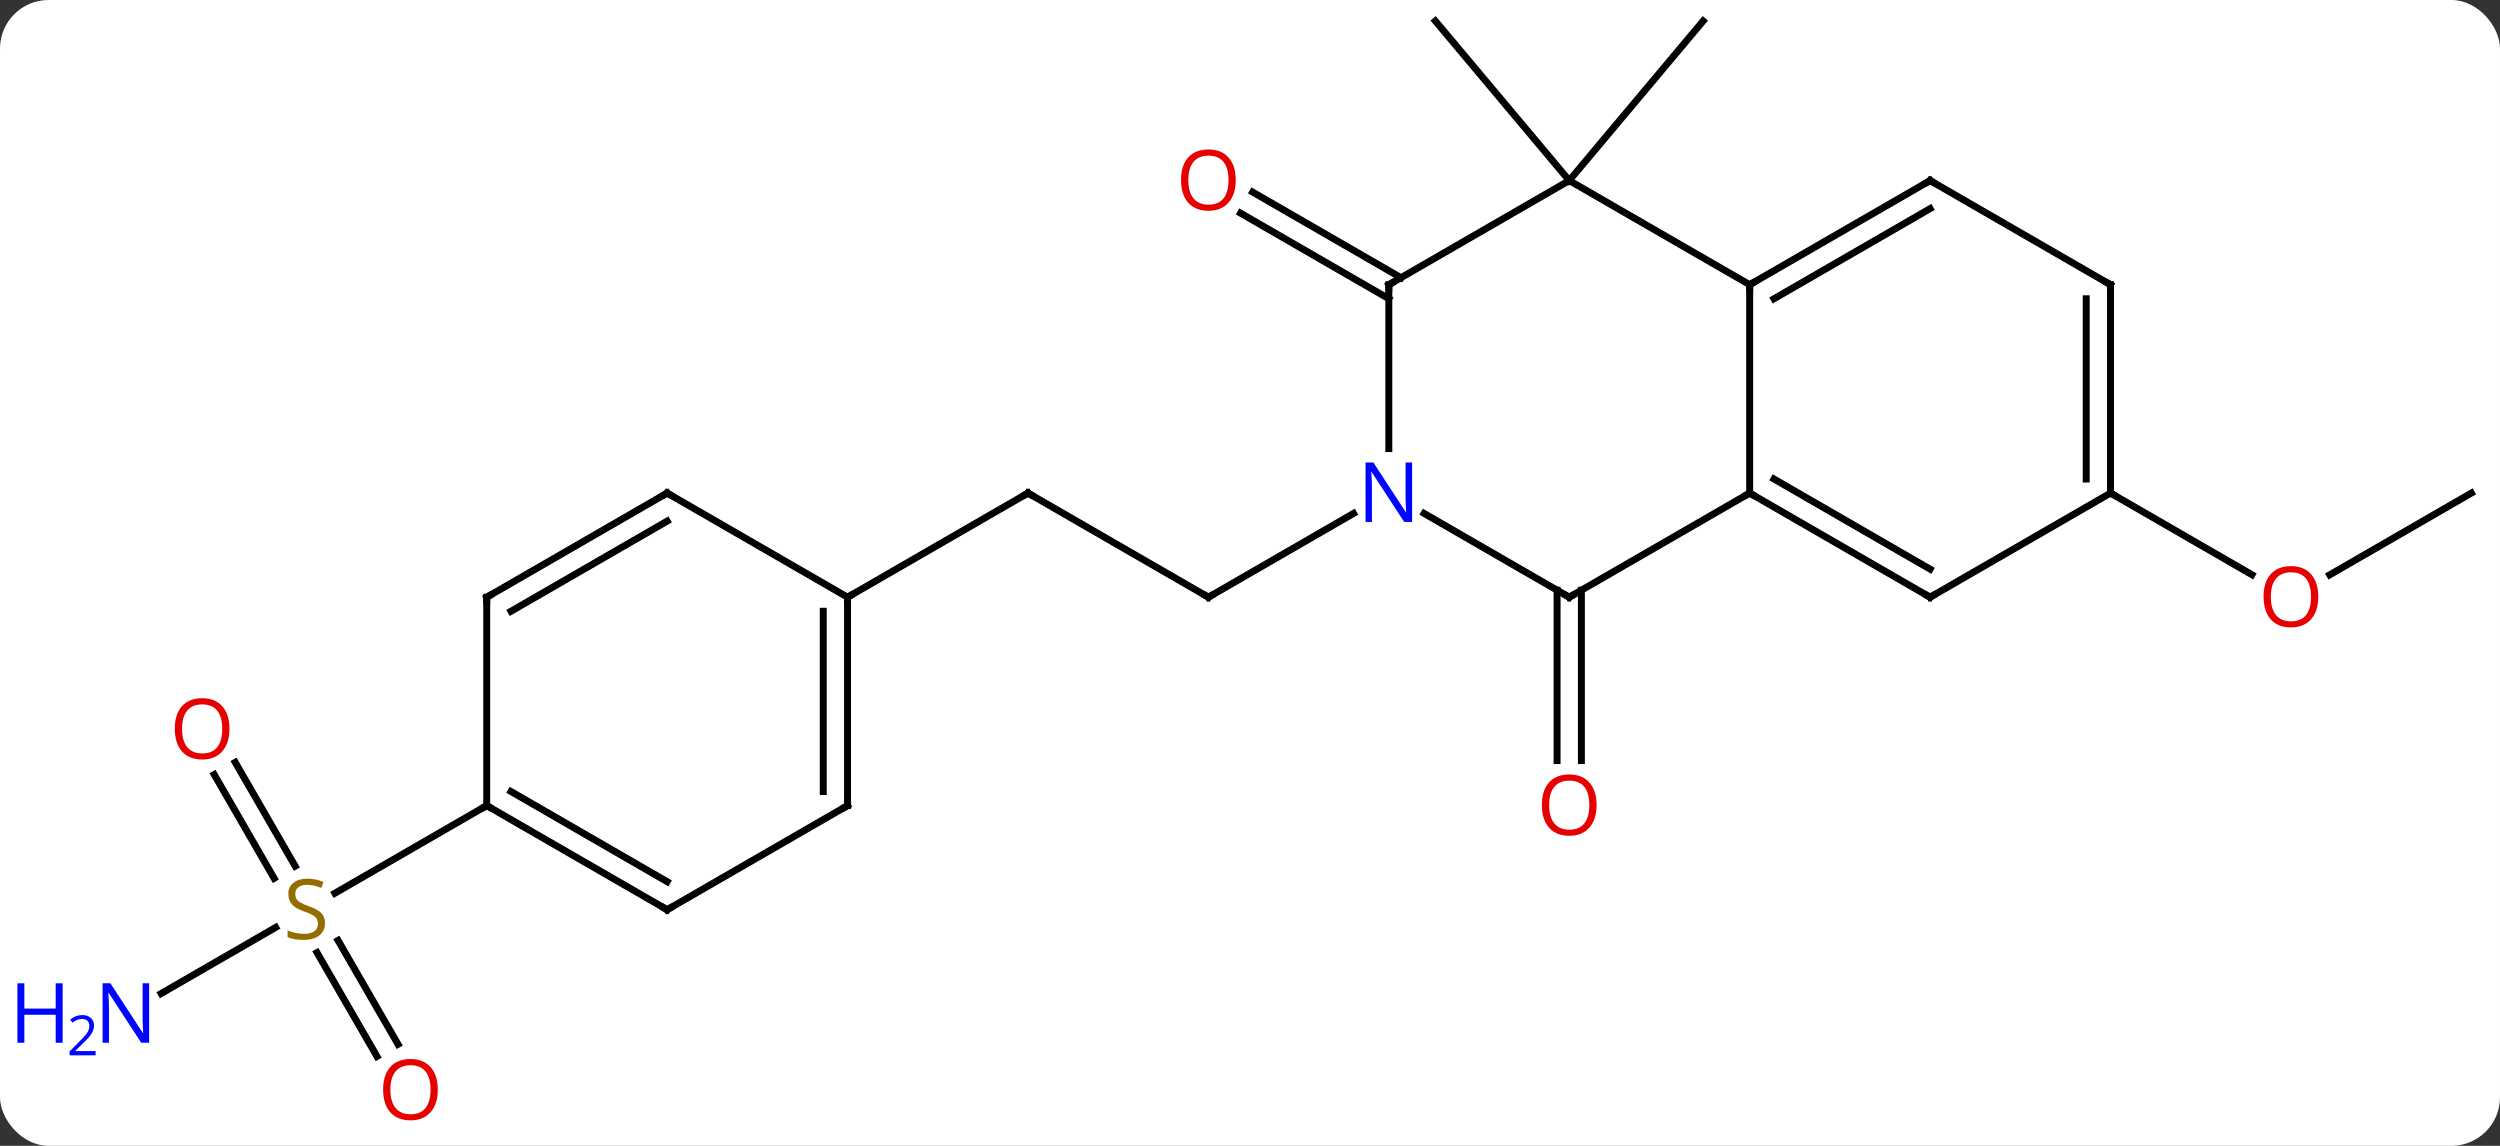 <svg width="360" viewBox="0 0 360 165" style="fill-opacity:1; color-rendering:auto; color-interpolation:auto; text-rendering:auto; stroke:black; stroke-linecap:square; stroke-miterlimit:10; shape-rendering:auto; stroke-opacity:1; fill:black; stroke-dasharray:none; font-weight:normal; stroke-width:1; font-family:'Open Sans'; font-style:normal; stroke-linejoin:miter; font-size:12; stroke-dashoffset:0; image-rendering:auto;" height="165" class="cas-substance-image" xmlns:xlink="http://www.w3.org/1999/xlink" xmlns="http://www.w3.org/2000/svg"><rect x="0" y="0" width="360" height="165" fill="#333333" stroke="none"/><svg class="cas-substance-single-component"><rect y="0" x="0" width="360" stroke="none" ry="7" rx="7" height="165" fill="white" class="cas-substance-group"/><svg y="0" x="0" width="360" viewBox="0 0 360 165" style="fill:black;" height="165" class="cas-substance-single-component-image"><svg><g><g transform="translate(187,80)" style="text-rendering:geometricPrecision; color-rendering:optimizeQuality; color-interpolation:linearRGB; stroke-linecap:butt; image-rendering:optimizeQuality;"><line y2="-54" y1="-76.98" x2="38.97" x1="19.689" style="fill:none;"/><line y2="-54" y1="-76.98" x2="38.97" x1="58.254" style="fill:none;"/><line y2="4.99" y1="29.523" x2="40.72" x1="40.72" style="fill:none;"/><line y2="4.99" y1="29.523" x2="37.22" x1="37.22" style="fill:none;"/><line y2="-36.979" y1="-49.306" x2="12.99" x1="-8.36" style="fill:none;"/><line y2="-40.01" y1="-52.337" x2="14.74" x1="-6.61" style="fill:none;"/><line y2="-9" y1="6" x2="-38.97" x1="-12.99" style="fill:none;"/><line y2="-6.065" y1="6" x2="7.906" x1="-12.99" style="fill:none;"/><line y2="6" y1="-9" x2="-64.953" x1="-38.97" style="fill:none;"/><line y2="-9" y1="2.774" x2="168.876" x1="148.481" style="fill:none;"/><line y2="-9" y1="2.759" x2="116.913" x1="137.279" style="fill:none;"/><line y2="63.065" y1="53.541" x2="-163.792" x1="-147.295" style="fill:none;"/><line y2="72.127" y1="57.169" x2="-132.715" x1="-141.352" style="fill:none;"/><line y2="70.377" y1="55.419" x2="-129.684" x1="-138.321" style="fill:none;"/><line y2="29.781" y1="44.726" x2="-153.124" x1="-144.495" style="fill:none;"/><line y2="31.531" y1="46.476" x2="-156.155" x1="-147.526" style="fill:none;"/><line y2="36" y1="48.622" x2="-116.913" x1="-138.774" style="fill:none;"/><line y2="-9" y1="-39" x2="64.953" x1="64.953" style="fill:none;"/><line y2="-54" y1="-39" x2="38.97" x1="64.953" style="fill:none;"/><line y2="-54" y1="-39" x2="90.933" x1="64.953" style="fill:none;"/><line y2="-49.959" y1="-36.979" x2="90.933" x1="68.453" style="fill:none;"/><line y2="6" y1="-9" x2="38.97" x1="64.953" style="fill:none;"/><line y2="6" y1="-9" x2="90.933" x1="64.953" style="fill:none;"/><line y2="1.958" y1="-11.021" x2="90.933" x1="68.453" style="fill:none;"/><line y2="-39" y1="-54" x2="12.99" x1="38.97" style="fill:none;"/><line y2="-39" y1="-54" x2="116.913" x1="90.933" style="fill:none;"/><line y2="-6.065" y1="6" x2="18.074" x1="38.97" style="fill:none;"/><line y2="-9" y1="6" x2="116.913" x1="90.933" style="fill:none;"/><line y2="-15.406" y1="-39" x2="12.99" x1="12.99" style="fill:none;"/><line y2="-9" y1="-39" x2="116.913" x1="116.913" style="fill:none;"/><line y2="-11.021" y1="-36.979" x2="113.413" x1="113.413" style="fill:none;"/><line y2="36" y1="6" x2="-64.953" x1="-64.953" style="fill:none;"/><line y2="33.979" y1="8.021" x2="-68.453" x1="-68.453" style="fill:none;"/><line y2="-9" y1="6" x2="-90.933" x1="-64.953" style="fill:none;"/><line y2="51" y1="36" x2="-90.933" x1="-64.953" style="fill:none;"/><line y2="6" y1="-9" x2="-116.913" x1="-90.933" style="fill:none;"/><line y2="8.021" y1="-4.958" x2="-113.413" x1="-90.933" style="fill:none;"/><line y2="36" y1="51" x2="-116.913" x1="-90.933" style="fill:none;"/><line y2="33.979" y1="46.959" x2="-113.413" x1="-90.933" style="fill:none;"/><line y2="36" y1="6" x2="-116.913" x1="-116.913" style="fill:none;"/></g><g transform="translate(187,80)" style="fill:rgb(230,0,0); text-rendering:geometricPrecision; color-rendering:optimizeQuality; image-rendering:optimizeQuality; font-family:'Open Sans'; stroke:rgb(230,0,0); color-interpolation:linearRGB;"><path style="stroke:none;" d="M42.907 35.93 Q42.907 37.992 41.868 39.172 Q40.829 40.352 38.986 40.352 Q37.095 40.352 36.064 39.188 Q35.032 38.023 35.032 35.914 Q35.032 33.82 36.064 32.672 Q37.095 31.523 38.986 31.523 Q40.845 31.523 41.876 32.695 Q42.907 33.867 42.907 35.93 ZM36.079 35.93 Q36.079 37.664 36.822 38.57 Q37.564 39.477 38.986 39.477 Q40.407 39.477 41.134 38.578 Q41.861 37.68 41.861 35.93 Q41.861 34.195 41.134 33.305 Q40.407 32.414 38.986 32.414 Q37.564 32.414 36.822 33.312 Q36.079 34.211 36.079 35.93 Z"/><path style="stroke:none;" d="M-9.053 -54.07 Q-9.053 -52.008 -10.092 -50.828 Q-11.131 -49.648 -12.974 -49.648 Q-14.865 -49.648 -15.896 -50.812 Q-16.927 -51.977 -16.927 -54.086 Q-16.927 -56.18 -15.896 -57.328 Q-14.865 -58.477 -12.974 -58.477 Q-11.115 -58.477 -10.084 -57.305 Q-9.053 -56.133 -9.053 -54.07 ZM-15.881 -54.07 Q-15.881 -52.336 -15.138 -51.43 Q-14.396 -50.523 -12.974 -50.523 Q-11.553 -50.523 -10.826 -51.422 Q-10.099 -52.32 -10.099 -54.07 Q-10.099 -55.805 -10.826 -56.695 Q-11.553 -57.586 -12.974 -57.586 Q-14.396 -57.586 -15.138 -56.688 Q-15.881 -55.789 -15.881 -54.07 Z"/></g><g transform="translate(187,80)" style="stroke-linecap:butt; text-rendering:geometricPrecision; color-rendering:optimizeQuality; image-rendering:optimizeQuality; font-family:'Open Sans'; color-interpolation:linearRGB; stroke-miterlimit:5;"><path style="fill:none;" d="M-13.423 5.75 L-12.99 6 L-12.557 5.75"/><path style="fill:none;" d="M-38.537 -8.75 L-38.97 -9 L-39.403 -8.75"/><path style="fill:rgb(230,0,0); stroke:none;" d="M146.831 5.93 Q146.831 7.992 145.791 9.172 Q144.752 10.352 142.909 10.352 Q141.018 10.352 139.987 9.188 Q138.956 8.023 138.956 5.914 Q138.956 3.82 139.987 2.672 Q141.018 1.523 142.909 1.523 Q144.768 1.523 145.799 2.695 Q146.831 3.867 146.831 5.93 ZM140.002 5.93 Q140.002 7.664 140.745 8.57 Q141.487 9.477 142.909 9.477 Q144.331 9.477 145.057 8.578 Q145.784 7.68 145.784 5.93 Q145.784 4.195 145.057 3.305 Q144.331 2.414 142.909 2.414 Q141.487 2.414 140.745 3.312 Q140.002 4.211 140.002 5.93 Z"/><path style="fill:rgb(148,108,0); stroke:none;" d="M-140.198 52.938 Q-140.198 54.062 -141.018 54.703 Q-141.838 55.344 -143.245 55.344 Q-144.776 55.344 -145.588 54.938 L-145.588 53.984 Q-145.057 54.203 -144.44 54.336 Q-143.823 54.469 -143.213 54.469 Q-142.213 54.469 -141.713 54.086 Q-141.213 53.703 -141.213 53.031 Q-141.213 52.594 -141.393 52.305 Q-141.573 52.016 -141.987 51.773 Q-142.401 51.531 -143.26 51.234 Q-144.448 50.812 -144.963 50.227 Q-145.479 49.641 -145.479 48.688 Q-145.479 47.703 -144.737 47.117 Q-143.995 46.531 -142.76 46.531 Q-141.495 46.531 -140.416 47 L-140.729 47.859 Q-141.791 47.422 -142.791 47.422 Q-143.588 47.422 -144.034 47.758 Q-144.479 48.094 -144.479 48.703 Q-144.479 49.141 -144.315 49.43 Q-144.151 49.719 -143.76 49.953 Q-143.37 50.188 -142.557 50.484 Q-141.213 50.953 -140.706 51.508 Q-140.198 52.062 -140.198 52.938 Z"/><path style="fill:rgb(0,5,255); stroke:none;" d="M-165.524 70.156 L-166.665 70.156 L-171.353 62.969 L-171.399 62.969 Q-171.306 64.234 -171.306 65.281 L-171.306 70.156 L-172.228 70.156 L-172.228 61.594 L-171.103 61.594 L-166.431 68.75 L-166.384 68.75 Q-166.384 68.594 -166.431 67.734 Q-166.478 66.875 -166.462 66.5 L-166.462 61.594 L-165.524 61.594 L-165.524 70.156 Z"/><path style="fill:rgb(0,5,255); stroke:none;" d="M-177.978 70.156 L-178.978 70.156 L-178.978 66.125 L-183.493 66.125 L-183.493 70.156 L-184.493 70.156 L-184.493 61.594 L-183.493 61.594 L-183.493 65.234 L-178.978 65.234 L-178.978 61.594 L-177.978 61.594 L-177.978 70.156 Z"/><path style="fill:rgb(0,5,255); stroke:none;" d="M-173.228 71.966 L-176.978 71.966 L-176.978 71.403 L-175.478 69.888 Q-174.79 69.2 -174.571 68.903 Q-174.353 68.606 -174.243 68.325 Q-174.134 68.044 -174.134 67.716 Q-174.134 67.263 -174.407 66.997 Q-174.681 66.731 -175.181 66.731 Q-175.524 66.731 -175.845 66.848 Q-176.165 66.966 -176.556 67.263 L-176.899 66.825 Q-176.118 66.169 -175.181 66.169 Q-174.384 66.169 -173.923 66.583 Q-173.462 66.997 -173.462 67.684 Q-173.462 68.231 -173.767 68.763 Q-174.071 69.294 -174.915 70.106 L-176.165 71.325 L-176.165 71.356 L-173.228 71.356 L-173.228 71.966 Z"/><path style="fill:rgb(230,0,0); stroke:none;" d="M-123.956 76.91 Q-123.956 78.972 -124.995 80.152 Q-126.034 81.332 -127.877 81.332 Q-129.768 81.332 -130.799 80.168 Q-131.831 79.003 -131.831 76.894 Q-131.831 74.8 -130.799 73.652 Q-129.768 72.503 -127.877 72.503 Q-126.018 72.503 -124.987 73.675 Q-123.956 74.847 -123.956 76.91 ZM-130.784 76.91 Q-130.784 78.644 -130.041 79.55 Q-129.299 80.457 -127.877 80.457 Q-126.456 80.457 -125.729 79.558 Q-125.002 78.66 -125.002 76.91 Q-125.002 75.175 -125.729 74.285 Q-126.456 73.394 -127.877 73.394 Q-129.299 73.394 -130.041 74.293 Q-130.784 75.191 -130.784 76.91 Z"/><path style="fill:rgb(230,0,0); stroke:none;" d="M-153.956 24.95 Q-153.956 27.012 -154.995 28.192 Q-156.034 29.372 -157.877 29.372 Q-159.768 29.372 -160.799 28.207 Q-161.831 27.043 -161.831 24.934 Q-161.831 22.84 -160.799 21.692 Q-159.768 20.543 -157.877 20.543 Q-156.018 20.543 -154.987 21.715 Q-153.956 22.887 -153.956 24.95 ZM-160.784 24.95 Q-160.784 26.684 -160.041 27.59 Q-159.299 28.497 -157.877 28.497 Q-156.456 28.497 -155.729 27.598 Q-155.002 26.7 -155.002 24.95 Q-155.002 23.215 -155.729 22.325 Q-156.456 21.434 -157.877 21.434 Q-159.299 21.434 -160.041 22.332 Q-160.784 23.231 -160.784 24.95 Z"/><path style="fill:none;" d="M65.386 -39.25 L64.953 -39 L64.953 -38.5"/><path style="fill:none;" d="M65.386 -8.75 L64.953 -9 L64.52 -8.75"/><path style="fill:none;" d="M90.5 -53.75 L90.933 -54 L91.366 -53.75"/><path style="fill:none;" d="M39.403 5.75 L38.97 6 L38.537 5.75"/><path style="fill:none;" d="M90.5 5.75 L90.933 6 L91.366 5.75"/><path style="fill:none;" d="M13.423 -39.25 L12.99 -39 L12.99 -38.5"/><path style="fill:none;" d="M116.48 -39.25 L116.913 -39 L116.913 -38.5"/><path style="fill:rgb(0,5,255); stroke:none;" d="M16.342 -4.844 L15.201 -4.844 L10.513 -12.031 L10.467 -12.031 Q10.56 -10.766 10.56 -9.719 L10.56 -4.844 L9.638 -4.844 L9.638 -13.406 L10.763 -13.406 L15.435 -6.25 L15.482 -6.25 Q15.482 -6.406 15.435 -7.266 Q15.388 -8.125 15.404 -8.5 L15.404 -13.406 L16.342 -13.406 L16.342 -4.844 Z"/><path style="fill:none;" d="M116.913 -9.5 L116.913 -9 L117.346 -8.75"/><path style="fill:none;" d="M-64.953 6.5 L-64.953 6 L-64.52 5.75"/><path style="fill:none;" d="M-64.953 35.5 L-64.953 36 L-65.386 36.25"/><path style="fill:none;" d="M-90.5 -8.75 L-90.933 -9 L-91.366 -8.75"/><path style="fill:none;" d="M-90.5 50.75 L-90.933 51 L-91.366 50.75"/><path style="fill:none;" d="M-116.48 5.75 L-116.913 6 L-116.913 6.5"/><path style="fill:none;" d="M-116.48 36.25 L-116.913 36 L-117.346 36.25"/></g></g></svg></svg></svg></svg>